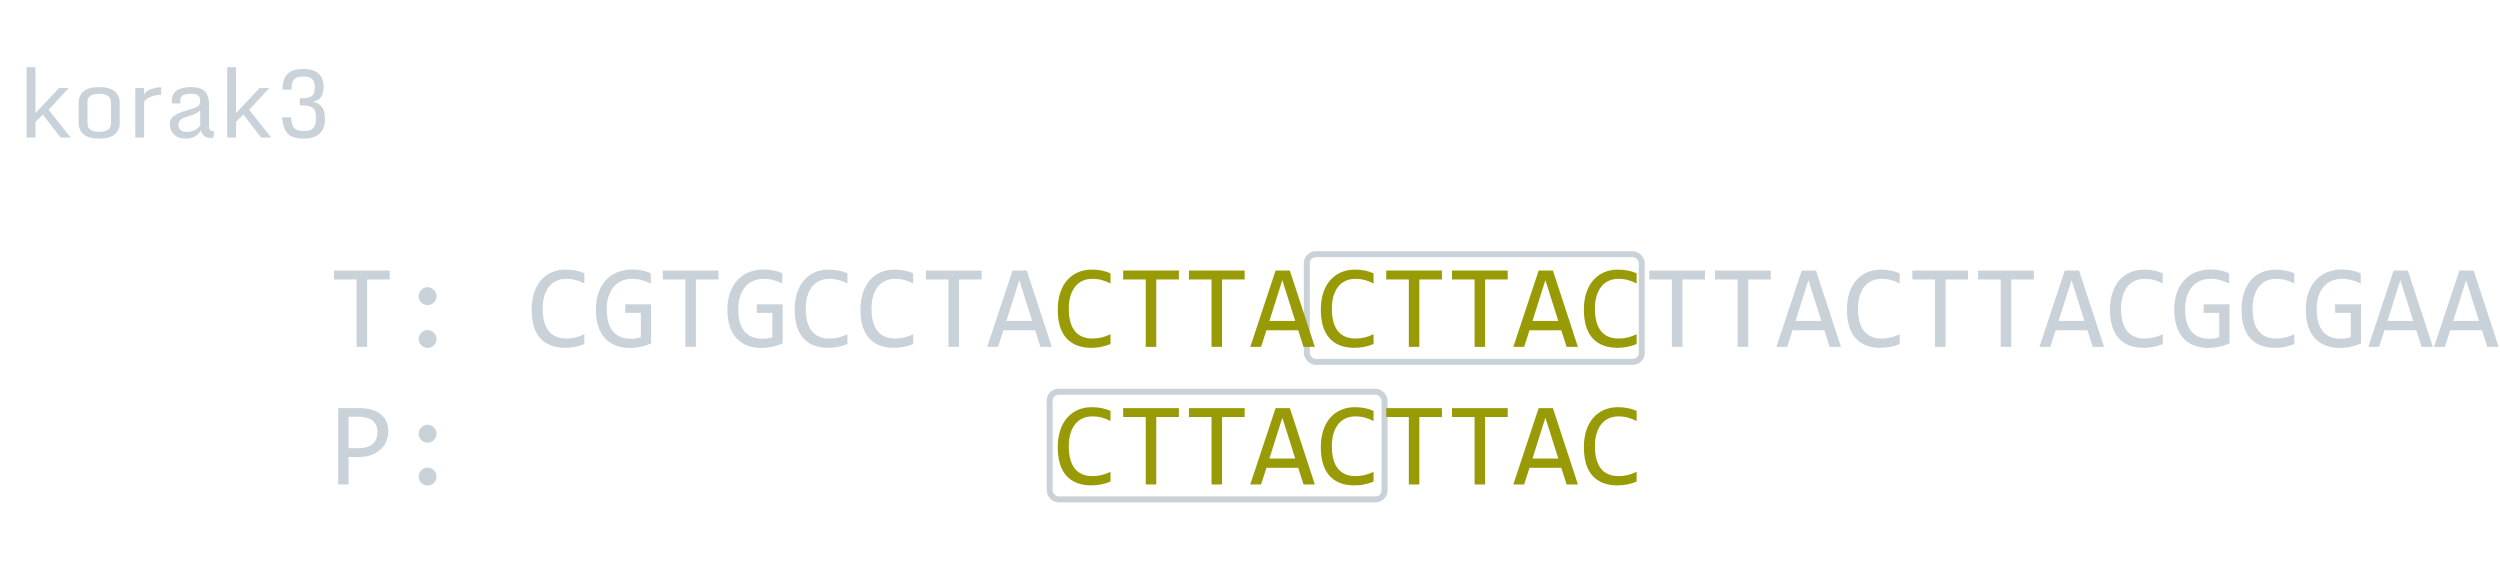 <svg width="418" height="98" viewBox="0 0 418 98" fill="none" xmlns="http://www.w3.org/2000/svg">
<path d="M195.842 94H191.031V93.051H193V87.461L191.166 88.457L190.791 87.59L193.229 86.307H194.131V93.051H195.842V94Z" fill="white"/>
<path d="M206.906 94H201.861V93.086L203.842 91.117C204.166 90.797 204.43 90.519 204.633 90.285C204.836 90.051 204.994 89.838 205.107 89.647C205.221 89.451 205.297 89.268 205.336 89.096C205.375 88.924 205.395 88.738 205.395 88.539C205.395 88.352 205.369 88.174 205.318 88.006C205.268 87.834 205.189 87.684 205.084 87.555C204.979 87.426 204.842 87.324 204.674 87.25C204.506 87.176 204.305 87.139 204.07 87.139C203.746 87.139 203.451 87.211 203.186 87.356C202.92 87.5 202.676 87.688 202.453 87.918L201.891 87.244C202.18 86.939 202.512 86.695 202.887 86.512C203.266 86.328 203.705 86.236 204.205 86.236C204.545 86.236 204.854 86.287 205.131 86.389C205.412 86.49 205.654 86.637 205.857 86.828C206.061 87.019 206.217 87.254 206.326 87.531C206.439 87.809 206.496 88.121 206.496 88.469C206.496 88.762 206.457 89.033 206.379 89.283C206.301 89.533 206.182 89.783 206.021 90.033C205.865 90.279 205.666 90.535 205.424 90.801C205.186 91.066 204.902 91.357 204.574 91.674L203.186 93.027H206.906V94Z" fill="white"/>
<path d="M217.76 91.674C217.76 92.01 217.691 92.326 217.555 92.623C217.418 92.916 217.213 93.174 216.939 93.397C216.666 93.615 216.322 93.789 215.908 93.918C215.494 94.043 215.012 94.106 214.461 94.106C214.156 94.106 213.883 94.096 213.641 94.076C213.398 94.057 213.172 94.031 212.961 94V93.086C213.203 93.129 213.459 93.162 213.729 93.186C213.998 93.209 214.273 93.221 214.555 93.221C214.938 93.221 215.264 93.188 215.533 93.121C215.807 93.051 216.029 92.951 216.201 92.822C216.373 92.693 216.498 92.537 216.576 92.353C216.654 92.17 216.693 91.963 216.693 91.732C216.693 91.522 216.646 91.338 216.553 91.182C216.459 91.025 216.326 90.894 216.154 90.789C215.986 90.684 215.783 90.606 215.545 90.555C215.311 90.5 215.053 90.473 214.771 90.473H213.898V89.635H214.783C215.014 89.635 215.223 89.606 215.41 89.547C215.602 89.484 215.764 89.397 215.896 89.283C216.033 89.17 216.137 89.031 216.207 88.867C216.281 88.699 216.318 88.51 216.318 88.299C216.318 87.889 216.193 87.59 215.943 87.402C215.693 87.215 215.326 87.121 214.842 87.121C214.584 87.121 214.318 87.147 214.045 87.197C213.771 87.248 213.479 87.324 213.166 87.426V86.535C213.299 86.488 213.439 86.447 213.588 86.412C213.74 86.373 213.891 86.342 214.039 86.318C214.191 86.291 214.342 86.272 214.49 86.26C214.639 86.244 214.781 86.236 214.918 86.236C215.324 86.236 215.682 86.281 215.99 86.371C216.299 86.457 216.557 86.582 216.764 86.746C216.971 86.91 217.127 87.109 217.232 87.344C217.338 87.578 217.391 87.842 217.391 88.135C217.391 88.572 217.277 88.939 217.051 89.236C216.828 89.533 216.521 89.769 216.131 89.945C216.33 89.977 216.525 90.039 216.717 90.133C216.912 90.227 217.086 90.348 217.238 90.496C217.395 90.641 217.52 90.812 217.613 91.012C217.711 91.211 217.76 91.432 217.76 91.674Z" fill="white"/>
<path d="M185.082 90.174C185.082 90.76 185.023 91.295 184.906 91.779C184.789 92.26 184.611 92.674 184.373 93.022C184.135 93.365 183.838 93.633 183.482 93.824C183.131 94.012 182.717 94.106 182.24 94.106C181.83 94.106 181.457 94.029 181.121 93.877C180.785 93.721 180.498 93.482 180.26 93.162C180.021 92.842 179.838 92.434 179.709 91.938C179.58 91.441 179.516 90.853 179.516 90.174C179.516 89.588 179.574 89.053 179.691 88.568C179.812 88.084 179.99 87.67 180.225 87.326C180.463 86.978 180.76 86.711 181.115 86.523C181.471 86.332 181.885 86.236 182.357 86.236C182.768 86.236 183.141 86.314 183.477 86.471C183.812 86.623 184.1 86.861 184.338 87.186C184.576 87.506 184.76 87.914 184.889 88.41C185.018 88.906 185.082 89.494 185.082 90.174ZM184.051 90.209C184.051 90.076 184.045 89.945 184.033 89.816C184.025 89.684 184.016 89.555 184.004 89.43L180.764 91.838C180.822 92.041 180.896 92.228 180.986 92.4C181.076 92.572 181.184 92.721 181.309 92.846C181.438 92.967 181.582 93.062 181.742 93.133C181.906 93.199 182.092 93.232 182.299 93.232C182.564 93.232 182.805 93.168 183.02 93.039C183.238 92.91 183.424 92.719 183.576 92.465C183.729 92.211 183.846 91.897 183.928 91.522C184.01 91.143 184.051 90.705 184.051 90.209ZM180.547 90.139C180.547 90.26 180.547 90.381 180.547 90.502C180.551 90.623 180.559 90.74 180.57 90.853L183.811 88.457C183.752 88.258 183.678 88.076 183.588 87.912C183.498 87.748 183.391 87.607 183.266 87.49C183.141 87.369 182.998 87.275 182.838 87.209C182.678 87.143 182.498 87.109 182.299 87.109C182.033 87.109 181.791 87.174 181.572 87.303C181.357 87.432 181.174 87.625 181.021 87.883C180.869 88.137 180.752 88.453 180.67 88.832C180.588 89.207 180.547 89.643 180.547 90.139Z" fill="white"/>
<path d="M229.287 92.307H227.98V94H226.938V92.307H223.252V91.41L226.516 86.342H227.98V91.41H229.287V92.307ZM226.938 87.326L224.271 91.41H226.938V87.326Z" fill="white"/>
<path d="M238.713 91.551C238.713 91.93 238.631 92.275 238.467 92.588C238.303 92.9 238.076 93.17 237.787 93.397C237.502 93.619 237.164 93.793 236.773 93.918C236.383 94.043 235.961 94.106 235.508 94.106C235.395 94.106 235.271 94.102 235.139 94.094C235.01 94.09 234.881 94.082 234.752 94.07C234.623 94.062 234.496 94.053 234.371 94.041C234.25 94.029 234.141 94.016 234.043 94V93.074C234.254 93.125 234.494 93.162 234.764 93.186C235.037 93.209 235.312 93.221 235.59 93.221C235.902 93.221 236.184 93.184 236.434 93.109C236.684 93.035 236.896 92.93 237.072 92.793C237.248 92.652 237.383 92.484 237.477 92.289C237.57 92.09 237.617 91.867 237.617 91.621C237.617 91.144 237.445 90.799 237.102 90.584C236.762 90.365 236.271 90.256 235.631 90.256H234.178V86.342H238.303V87.232H235.139V89.383H235.807C236.174 89.383 236.531 89.416 236.879 89.482C237.227 89.549 237.535 89.666 237.805 89.834C238.078 89.998 238.297 90.221 238.461 90.502C238.629 90.779 238.713 91.129 238.713 91.551Z" fill="white"/>
<path d="M250 91.574C250 91.926 249.936 92.256 249.807 92.564C249.682 92.873 249.502 93.143 249.268 93.373C249.033 93.6 248.75 93.779 248.418 93.912C248.09 94.041 247.725 94.106 247.322 94.106C246.9 94.106 246.527 94.039 246.203 93.906C245.879 93.769 245.607 93.562 245.389 93.285C245.17 93.004 245.004 92.65 244.891 92.225C244.777 91.799 244.721 91.295 244.721 90.713C244.721 90.322 244.746 89.943 244.797 89.576C244.848 89.209 244.932 88.863 245.049 88.539C245.166 88.215 245.322 87.918 245.518 87.648C245.713 87.379 245.955 87.148 246.244 86.957C246.537 86.762 246.881 86.611 247.275 86.506C247.67 86.397 248.127 86.342 248.646 86.342H249.402V87.232H248.582C248.125 87.232 247.729 87.287 247.393 87.397C247.057 87.506 246.775 87.66 246.549 87.859C246.322 88.059 246.148 88.299 246.027 88.58C245.906 88.861 245.83 89.176 245.799 89.523L245.775 89.764C246.021 89.619 246.305 89.504 246.625 89.418C246.949 89.328 247.299 89.283 247.674 89.283C248.061 89.283 248.398 89.34 248.688 89.453C248.98 89.566 249.223 89.725 249.414 89.928C249.609 90.127 249.756 90.367 249.854 90.648C249.951 90.93 250 91.238 250 91.574ZM248.934 91.639C248.934 91.404 248.904 91.193 248.846 91.006C248.791 90.814 248.703 90.654 248.582 90.525C248.461 90.393 248.307 90.291 248.119 90.221C247.936 90.147 247.715 90.109 247.457 90.109C247.309 90.109 247.158 90.123 247.006 90.15C246.854 90.178 246.703 90.217 246.555 90.268C246.41 90.314 246.271 90.369 246.139 90.432C246.006 90.494 245.885 90.561 245.775 90.631C245.775 91.135 245.811 91.557 245.881 91.897C245.951 92.232 246.055 92.502 246.191 92.705C246.332 92.908 246.504 93.053 246.707 93.139C246.91 93.225 247.145 93.268 247.41 93.268C247.633 93.268 247.836 93.232 248.02 93.162C248.207 93.088 248.367 92.981 248.5 92.84C248.637 92.699 248.742 92.529 248.816 92.33C248.895 92.127 248.934 91.897 248.934 91.639Z" fill="white"/>
<path d="M261.865 87.291L258.654 94H257.488L260.822 87.291H256.686V86.342H261.865V87.291Z" fill="white"/>
<path d="M273.906 92.078C273.906 92.402 273.84 92.691 273.707 92.945C273.574 93.195 273.389 93.406 273.15 93.578C272.912 93.75 272.631 93.881 272.307 93.971C271.982 94.061 271.631 94.106 271.252 94.106C270.834 94.106 270.465 94.059 270.145 93.965C269.828 93.871 269.562 93.74 269.348 93.572C269.133 93.404 268.971 93.205 268.861 92.975C268.752 92.744 268.697 92.49 268.697 92.213C268.697 91.744 268.828 91.34 269.09 91C269.352 90.66 269.756 90.352 270.303 90.074C269.803 89.82 269.438 89.539 269.207 89.231C268.977 88.918 268.861 88.561 268.861 88.158C268.861 87.912 268.912 87.674 269.014 87.443C269.115 87.213 269.268 87.008 269.471 86.828C269.678 86.648 269.936 86.506 270.244 86.4C270.553 86.291 270.916 86.236 271.334 86.236C271.729 86.236 272.074 86.279 272.371 86.365C272.672 86.447 272.924 86.566 273.127 86.723C273.33 86.879 273.482 87.068 273.584 87.291C273.686 87.514 273.736 87.762 273.736 88.035C273.736 88.481 273.611 88.859 273.361 89.172C273.115 89.484 272.764 89.758 272.307 89.992C272.533 90.106 272.744 90.231 272.939 90.367C273.135 90.504 273.305 90.656 273.449 90.824C273.594 90.992 273.705 91.18 273.783 91.387C273.865 91.594 273.906 91.824 273.906 92.078ZM272.693 88.117C272.693 87.769 272.57 87.512 272.324 87.344C272.082 87.172 271.74 87.086 271.299 87.086C270.861 87.086 270.52 87.17 270.273 87.338C270.031 87.506 269.91 87.758 269.91 88.094C269.91 88.246 269.939 88.387 269.998 88.516C270.057 88.644 270.146 88.766 270.268 88.879C270.393 88.992 270.547 89.103 270.73 89.213C270.914 89.322 271.133 89.434 271.387 89.547C271.828 89.34 272.156 89.125 272.371 88.902C272.586 88.676 272.693 88.414 272.693 88.117ZM272.799 92.154C272.799 92.01 272.775 91.869 272.729 91.732C272.682 91.596 272.598 91.461 272.477 91.328C272.355 91.195 272.193 91.062 271.99 90.93C271.787 90.797 271.529 90.66 271.217 90.519C270.951 90.648 270.727 90.777 270.543 90.906C270.363 91.031 270.217 91.16 270.104 91.293C269.994 91.422 269.916 91.557 269.869 91.697C269.822 91.838 269.799 91.986 269.799 92.143C269.799 92.318 269.836 92.475 269.91 92.611C269.988 92.744 270.094 92.857 270.227 92.951C270.359 93.045 270.518 93.115 270.701 93.162C270.885 93.209 271.084 93.232 271.299 93.232C271.506 93.232 271.701 93.211 271.885 93.168C272.068 93.125 272.227 93.061 272.359 92.975C272.496 92.885 272.604 92.773 272.682 92.641C272.76 92.504 272.799 92.342 272.799 92.154Z" fill="white"/>
<rect x="218.5" y="42.5" width="56" height="18" rx="1.5" stroke="#C9D1D9"/>
<rect x="175.5" y="65.5" width="56" height="18" rx="1.5" stroke="#C9D1D9"/>
<path d="M65.156 46.721H61.377V58H59.619V46.721H55.84V45.236H65.156V46.721ZM71.494 48.02C71.696 48.02 71.888 48.062 72.07 48.147C72.253 48.225 72.412 48.332 72.549 48.469C72.686 48.605 72.793 48.765 72.871 48.947C72.956 49.13 72.998 49.322 72.998 49.523C72.998 49.732 72.956 49.927 72.871 50.109C72.793 50.285 72.686 50.441 72.549 50.578C72.412 50.715 72.253 50.822 72.07 50.9C71.888 50.978 71.696 51.018 71.494 51.018C71.286 51.018 71.091 50.978 70.908 50.9C70.732 50.822 70.576 50.715 70.439 50.578C70.303 50.441 70.195 50.285 70.117 50.109C70.039 49.927 70 49.732 70 49.523C70 49.322 70.039 49.13 70.117 48.947C70.195 48.765 70.303 48.605 70.439 48.469C70.576 48.332 70.732 48.225 70.908 48.147C71.091 48.062 71.286 48.02 71.494 48.02ZM71.494 55.178C71.696 55.178 71.888 55.22 72.07 55.305C72.253 55.383 72.412 55.49 72.549 55.627C72.686 55.764 72.793 55.923 72.871 56.105C72.956 56.288 72.998 56.48 72.998 56.682C72.998 56.89 72.956 57.085 72.871 57.268C72.793 57.443 72.686 57.6 72.549 57.736C72.412 57.873 72.253 57.98 72.07 58.059C71.888 58.137 71.696 58.176 71.494 58.176C71.286 58.176 71.091 58.137 70.908 58.059C70.732 57.98 70.576 57.873 70.439 57.736C70.303 57.6 70.195 57.443 70.117 57.268C70.039 57.085 70 56.89 70 56.682C70 56.48 70.039 56.288 70.117 56.105C70.195 55.923 70.303 55.764 70.439 55.627C70.576 55.49 70.732 55.383 70.908 55.305C71.091 55.22 71.286 55.178 71.494 55.178ZM97.705 57.522C96.683 57.945 95.612 58.156 94.492 58.156C92.689 58.156 91.302 57.619 90.332 56.545C89.368 55.464 88.887 53.869 88.887 51.76C88.887 50.738 89.02 49.813 89.287 48.986C89.554 48.16 89.935 47.46 90.43 46.887C90.924 46.307 91.523 45.861 92.227 45.549C92.93 45.236 93.717 45.08 94.59 45.08C95.182 45.08 95.732 45.132 96.24 45.236C96.748 45.334 97.236 45.487 97.705 45.695V47.404C97.243 47.15 96.764 46.958 96.269 46.828C95.775 46.691 95.234 46.623 94.648 46.623C94.049 46.623 93.506 46.737 93.018 46.965C92.536 47.186 92.126 47.512 91.787 47.941C91.449 48.365 91.188 48.885 91.006 49.504C90.824 50.116 90.732 50.816 90.732 51.603C90.732 53.257 91.068 54.504 91.738 55.344C92.409 56.184 93.392 56.603 94.688 56.603C95.234 56.603 95.758 56.542 96.26 56.418C96.761 56.288 97.243 56.109 97.705 55.881V57.522ZM108.809 47.424C108.333 47.17 107.845 46.975 107.344 46.838C106.842 46.695 106.296 46.623 105.703 46.623C105.026 46.623 104.424 46.743 103.896 46.984C103.369 47.225 102.923 47.567 102.559 48.01C102.201 48.446 101.924 48.973 101.729 49.592C101.54 50.21 101.445 50.894 101.445 51.643C101.445 52.424 101.523 53.124 101.68 53.742C101.836 54.361 102.08 54.885 102.412 55.315C102.744 55.744 103.167 56.073 103.682 56.301C104.202 56.529 104.824 56.643 105.547 56.643C105.671 56.643 105.804 56.636 105.947 56.623C106.09 56.61 106.234 56.594 106.377 56.574C106.52 56.548 106.657 56.519 106.787 56.486C106.924 56.454 107.044 56.418 107.148 56.379V52.316H104.541V50.881H108.867V57.404C108.6 57.528 108.317 57.639 108.018 57.736C107.725 57.834 107.422 57.915 107.109 57.98C106.803 58.046 106.497 58.094 106.191 58.127C105.885 58.16 105.589 58.176 105.303 58.176C104.43 58.176 103.643 58.039 102.939 57.766C102.243 57.492 101.647 57.089 101.152 56.555C100.664 56.014 100.286 55.344 100.02 54.543C99.759 53.742 99.629 52.815 99.629 51.76C99.629 50.712 99.775 49.774 100.068 48.947C100.361 48.114 100.771 47.411 101.299 46.838C101.833 46.258 102.471 45.819 103.213 45.52C103.962 45.214 104.785 45.06 105.684 45.06C106.257 45.06 106.8 45.113 107.314 45.217C107.835 45.315 108.333 45.474 108.809 45.695V47.424ZM120.137 46.721H116.357V58H114.6V46.721H110.82V45.236H120.137V46.721ZM130.801 47.424C130.326 47.17 129.837 46.975 129.336 46.838C128.835 46.695 128.288 46.623 127.695 46.623C127.018 46.623 126.416 46.743 125.889 46.984C125.361 47.225 124.915 47.567 124.551 48.01C124.193 48.446 123.916 48.973 123.721 49.592C123.532 50.21 123.438 50.894 123.438 51.643C123.438 52.424 123.516 53.124 123.672 53.742C123.828 54.361 124.072 54.885 124.404 55.315C124.736 55.744 125.16 56.073 125.674 56.301C126.195 56.529 126.816 56.643 127.539 56.643C127.663 56.643 127.796 56.636 127.939 56.623C128.083 56.61 128.226 56.594 128.369 56.574C128.512 56.548 128.649 56.519 128.779 56.486C128.916 56.454 129.036 56.418 129.141 56.379V52.316H126.533V50.881H130.859V57.404C130.592 57.528 130.309 57.639 130.01 57.736C129.717 57.834 129.414 57.915 129.102 57.98C128.796 58.046 128.49 58.094 128.184 58.127C127.878 58.16 127.581 58.176 127.295 58.176C126.423 58.176 125.635 58.039 124.932 57.766C124.235 57.492 123.639 57.089 123.145 56.555C122.656 56.014 122.279 55.344 122.012 54.543C121.751 53.742 121.621 52.815 121.621 51.76C121.621 50.712 121.768 49.774 122.061 48.947C122.354 48.114 122.764 47.411 123.291 46.838C123.825 46.258 124.463 45.819 125.205 45.52C125.954 45.214 126.777 45.06 127.676 45.06C128.249 45.06 128.792 45.113 129.307 45.217C129.827 45.315 130.326 45.474 130.801 45.695V47.424ZM141.689 57.522C140.667 57.945 139.596 58.156 138.477 58.156C136.673 58.156 135.286 57.619 134.316 56.545C133.353 55.464 132.871 53.869 132.871 51.76C132.871 50.738 133.005 49.813 133.271 48.986C133.538 48.16 133.919 47.46 134.414 46.887C134.909 46.307 135.508 45.861 136.211 45.549C136.914 45.236 137.702 45.08 138.574 45.08C139.167 45.08 139.717 45.132 140.225 45.236C140.732 45.334 141.221 45.487 141.689 45.695V47.404C141.227 47.15 140.749 46.958 140.254 46.828C139.759 46.691 139.219 46.623 138.633 46.623C138.034 46.623 137.49 46.737 137.002 46.965C136.52 47.186 136.11 47.512 135.771 47.941C135.433 48.365 135.173 48.885 134.99 49.504C134.808 50.116 134.717 50.816 134.717 51.603C134.717 53.257 135.052 54.504 135.723 55.344C136.393 56.184 137.376 56.603 138.672 56.603C139.219 56.603 139.743 56.542 140.244 56.418C140.745 56.288 141.227 56.109 141.689 55.881V57.522ZM152.686 57.522C151.663 57.945 150.592 58.156 149.473 58.156C147.669 58.156 146.283 57.619 145.312 56.545C144.349 55.464 143.867 53.869 143.867 51.76C143.867 50.738 144.001 49.813 144.268 48.986C144.535 48.16 144.915 47.46 145.41 46.887C145.905 46.307 146.504 45.861 147.207 45.549C147.91 45.236 148.698 45.08 149.57 45.08C150.163 45.08 150.713 45.132 151.221 45.236C151.729 45.334 152.217 45.487 152.686 45.695V47.404C152.223 47.15 151.745 46.958 151.25 46.828C150.755 46.691 150.215 46.623 149.629 46.623C149.03 46.623 148.486 46.737 147.998 46.965C147.516 47.186 147.106 47.512 146.768 47.941C146.429 48.365 146.169 48.885 145.986 49.504C145.804 50.116 145.713 50.816 145.713 51.603C145.713 53.257 146.048 54.504 146.719 55.344C147.389 56.184 148.372 56.603 149.668 56.603C150.215 56.603 150.739 56.542 151.24 56.418C151.742 56.288 152.223 56.109 152.686 55.881V57.522ZM164.121 46.721H160.342V58H158.584V46.721H154.805V45.236H164.121V46.721ZM175.859 58H173.965L173.076 55.217H167.764L166.865 58H165.059L169.297 45.236H171.68L175.859 58ZM172.578 53.664L170.42 46.838L168.262 53.664H172.578ZM285.078 46.721H281.299V58H279.541V46.721H275.762V45.236H285.078V46.721ZM296.074 46.721H292.295V58H290.537V46.721H286.758V45.236H296.074V46.721ZM307.812 58H305.918L305.029 55.217H299.717L298.818 58H297.012L301.25 45.236H303.633L307.812 58ZM304.531 53.664L302.373 46.838L300.215 53.664H304.531ZM317.627 57.522C316.605 57.945 315.534 58.156 314.414 58.156C312.611 58.156 311.224 57.619 310.254 56.545C309.29 55.464 308.809 53.869 308.809 51.76C308.809 50.738 308.942 49.813 309.209 48.986C309.476 48.16 309.857 47.46 310.352 46.887C310.846 46.307 311.445 45.861 312.148 45.549C312.852 45.236 313.639 45.08 314.512 45.08C315.104 45.08 315.654 45.132 316.162 45.236C316.67 45.334 317.158 45.487 317.627 45.695V47.404C317.165 47.15 316.686 46.958 316.191 46.828C315.697 46.691 315.156 46.623 314.57 46.623C313.971 46.623 313.428 46.737 312.939 46.965C312.458 47.186 312.048 47.512 311.709 47.941C311.37 48.365 311.11 48.885 310.928 49.504C310.745 50.116 310.654 50.816 310.654 51.603C310.654 53.257 310.99 54.504 311.66 55.344C312.331 56.184 313.314 56.603 314.609 56.603C315.156 56.603 315.68 56.542 316.182 56.418C316.683 56.288 317.165 56.109 317.627 55.881V57.522ZM329.062 46.721H325.283V58H323.525V46.721H319.746V45.236H329.062V46.721ZM340.059 46.721H336.279V58H334.521V46.721H330.742V45.236H340.059V46.721ZM351.797 58H349.902L349.014 55.217H343.701L342.803 58H340.996L345.234 45.236H347.617L351.797 58ZM348.516 53.664L346.357 46.838L344.199 53.664H348.516ZM361.611 57.522C360.589 57.945 359.518 58.156 358.398 58.156C356.595 58.156 355.208 57.619 354.238 56.545C353.275 55.464 352.793 53.869 352.793 51.76C352.793 50.738 352.926 49.813 353.193 48.986C353.46 48.16 353.841 47.46 354.336 46.887C354.831 46.307 355.43 45.861 356.133 45.549C356.836 45.236 357.624 45.08 358.496 45.08C359.089 45.08 359.639 45.132 360.146 45.236C360.654 45.334 361.143 45.487 361.611 45.695V47.404C361.149 47.15 360.671 46.958 360.176 46.828C359.681 46.691 359.141 46.623 358.555 46.623C357.956 46.623 357.412 46.737 356.924 46.965C356.442 47.186 356.032 47.512 355.693 47.941C355.355 48.365 355.094 48.885 354.912 49.504C354.73 50.116 354.639 50.816 354.639 51.603C354.639 53.257 354.974 54.504 355.645 55.344C356.315 56.184 357.298 56.603 358.594 56.603C359.141 56.603 359.665 56.542 360.166 56.418C360.667 56.288 361.149 56.109 361.611 55.881V57.522ZM372.715 47.424C372.24 47.17 371.751 46.975 371.25 46.838C370.749 46.695 370.202 46.623 369.609 46.623C368.932 46.623 368.33 46.743 367.803 46.984C367.275 47.225 366.829 47.567 366.465 48.01C366.107 48.446 365.83 48.973 365.635 49.592C365.446 50.21 365.352 50.894 365.352 51.643C365.352 52.424 365.43 53.124 365.586 53.742C365.742 54.361 365.986 54.885 366.318 55.315C366.65 55.744 367.074 56.073 367.588 56.301C368.109 56.529 368.73 56.643 369.453 56.643C369.577 56.643 369.71 56.636 369.854 56.623C369.997 56.61 370.14 56.594 370.283 56.574C370.426 56.548 370.563 56.519 370.693 56.486C370.83 56.454 370.951 56.418 371.055 56.379V52.316H368.447V50.881H372.773V57.404C372.507 57.528 372.223 57.639 371.924 57.736C371.631 57.834 371.328 57.915 371.016 57.98C370.71 58.046 370.404 58.094 370.098 58.127C369.792 58.16 369.495 58.176 369.209 58.176C368.337 58.176 367.549 58.039 366.846 57.766C366.149 57.492 365.553 57.089 365.059 56.555C364.57 56.014 364.193 55.344 363.926 54.543C363.665 53.742 363.535 52.815 363.535 51.76C363.535 50.712 363.682 49.774 363.975 48.947C364.268 48.114 364.678 47.411 365.205 46.838C365.739 46.258 366.377 45.819 367.119 45.52C367.868 45.214 368.691 45.06 369.59 45.06C370.163 45.06 370.706 45.113 371.221 45.217C371.742 45.315 372.24 45.474 372.715 45.695V47.424ZM383.604 57.522C382.581 57.945 381.51 58.156 380.391 58.156C378.587 58.156 377.201 57.619 376.23 56.545C375.267 55.464 374.785 53.869 374.785 51.76C374.785 50.738 374.919 49.813 375.186 48.986C375.452 48.16 375.833 47.46 376.328 46.887C376.823 46.307 377.422 45.861 378.125 45.549C378.828 45.236 379.616 45.08 380.488 45.08C381.081 45.08 381.631 45.132 382.139 45.236C382.646 45.334 383.135 45.487 383.604 45.695V47.404C383.141 47.15 382.663 46.958 382.168 46.828C381.673 46.691 381.133 46.623 380.547 46.623C379.948 46.623 379.404 46.737 378.916 46.965C378.434 47.186 378.024 47.512 377.686 47.941C377.347 48.365 377.087 48.885 376.904 49.504C376.722 50.116 376.631 50.816 376.631 51.603C376.631 53.257 376.966 54.504 377.637 55.344C378.307 56.184 379.29 56.603 380.586 56.603C381.133 56.603 381.657 56.542 382.158 56.418C382.66 56.288 383.141 56.109 383.604 55.881V57.522ZM394.707 47.424C394.232 47.17 393.743 46.975 393.242 46.838C392.741 46.695 392.194 46.623 391.602 46.623C390.924 46.623 390.322 46.743 389.795 46.984C389.268 47.225 388.822 47.567 388.457 48.01C388.099 48.446 387.822 48.973 387.627 49.592C387.438 50.21 387.344 50.894 387.344 51.643C387.344 52.424 387.422 53.124 387.578 53.742C387.734 54.361 387.979 54.885 388.311 55.315C388.643 55.744 389.066 56.073 389.58 56.301C390.101 56.529 390.723 56.643 391.445 56.643C391.569 56.643 391.702 56.636 391.846 56.623C391.989 56.61 392.132 56.594 392.275 56.574C392.419 56.548 392.555 56.519 392.686 56.486C392.822 56.454 392.943 56.418 393.047 56.379V52.316H390.439V50.881H394.766V57.404C394.499 57.528 394.215 57.639 393.916 57.736C393.623 57.834 393.32 57.915 393.008 57.98C392.702 58.046 392.396 58.094 392.09 58.127C391.784 58.16 391.488 58.176 391.201 58.176C390.329 58.176 389.541 58.039 388.838 57.766C388.141 57.492 387.546 57.089 387.051 56.555C386.562 56.014 386.185 55.344 385.918 54.543C385.658 53.742 385.527 52.815 385.527 51.76C385.527 50.712 385.674 49.774 385.967 48.947C386.26 48.114 386.67 47.411 387.197 46.838C387.731 46.258 388.369 45.819 389.111 45.52C389.86 45.214 390.684 45.06 391.582 45.06C392.155 45.06 392.699 45.113 393.213 45.217C393.734 45.315 394.232 45.474 394.707 45.695V47.424ZM406.777 58H404.883L403.994 55.217H398.682L397.783 58H395.977L400.215 45.236H402.598L406.777 58ZM403.496 53.664L401.338 46.838L399.18 53.664H403.496ZM417.773 58H415.879L414.99 55.217H409.678L408.779 58H406.973L411.211 45.236H413.594L417.773 58ZM414.492 53.664L412.334 46.838L410.176 53.664H414.492ZM64.922 72.143C64.922 72.663 64.824 73.181 64.629 73.695C64.434 74.203 64.131 74.659 63.721 75.062C63.31 75.466 62.786 75.795 62.148 76.049C61.51 76.296 60.749 76.42 59.863 76.42H58.281V81H56.543V68.236H60.137C60.768 68.236 61.374 68.308 61.953 68.451C62.533 68.588 63.04 68.812 63.477 69.125C63.919 69.438 64.271 69.841 64.531 70.336C64.792 70.831 64.922 71.433 64.922 72.143ZM63.115 72.221C63.115 71.4 62.845 70.772 62.305 70.336C61.771 69.9 61.022 69.682 60.059 69.682H58.281V74.936H59.902C60.931 74.936 61.722 74.711 62.275 74.262C62.835 73.812 63.115 73.132 63.115 72.221ZM71.494 71.019C71.696 71.019 71.888 71.062 72.07 71.147C72.253 71.225 72.412 71.332 72.549 71.469C72.686 71.606 72.793 71.765 72.871 71.947C72.956 72.13 72.998 72.322 72.998 72.523C72.998 72.732 72.956 72.927 72.871 73.109C72.793 73.285 72.686 73.441 72.549 73.578C72.412 73.715 72.253 73.822 72.07 73.9C71.888 73.978 71.696 74.018 71.494 74.018C71.286 74.018 71.091 73.978 70.908 73.9C70.732 73.822 70.576 73.715 70.439 73.578C70.303 73.441 70.195 73.285 70.117 73.109C70.039 72.927 70 72.732 70 72.523C70 72.322 70.039 72.13 70.117 71.947C70.195 71.765 70.303 71.606 70.439 71.469C70.576 71.332 70.732 71.225 70.908 71.147C71.091 71.062 71.286 71.019 71.494 71.019ZM71.494 78.178C71.696 78.178 71.888 78.22 72.07 78.305C72.253 78.383 72.412 78.49 72.549 78.627C72.686 78.764 72.793 78.923 72.871 79.106C72.956 79.288 72.998 79.48 72.998 79.682C72.998 79.89 72.956 80.085 72.871 80.268C72.793 80.443 72.686 80.6 72.549 80.736C72.412 80.873 72.253 80.981 72.07 81.059C71.888 81.137 71.696 81.176 71.494 81.176C71.286 81.176 71.091 81.137 70.908 81.059C70.732 80.981 70.576 80.873 70.439 80.736C70.303 80.6 70.195 80.443 70.117 80.268C70.039 80.085 70 79.89 70 79.682C70 79.48 70.039 79.288 70.117 79.106C70.195 78.923 70.303 78.764 70.439 78.627C70.576 78.49 70.732 78.383 70.908 78.305C71.091 78.22 71.286 78.178 71.494 78.178Z" fill="#C9D1D9"/>
<path d="M185.674 57.522C184.652 57.945 183.581 58.156 182.461 58.156C180.658 58.156 179.271 57.619 178.301 56.545C177.337 55.464 176.855 53.869 176.855 51.76C176.855 50.738 176.989 49.813 177.256 48.986C177.523 48.16 177.904 47.46 178.398 46.887C178.893 46.307 179.492 45.861 180.195 45.549C180.898 45.236 181.686 45.08 182.559 45.08C183.151 45.08 183.701 45.132 184.209 45.236C184.717 45.334 185.205 45.487 185.674 45.695V47.404C185.212 47.15 184.733 46.958 184.238 46.828C183.743 46.691 183.203 46.623 182.617 46.623C182.018 46.623 181.475 46.737 180.986 46.965C180.505 47.186 180.094 47.512 179.756 47.941C179.417 48.365 179.157 48.885 178.975 49.504C178.792 50.116 178.701 50.816 178.701 51.603C178.701 53.257 179.036 54.504 179.707 55.344C180.378 56.184 181.361 56.603 182.656 56.603C183.203 56.603 183.727 56.542 184.229 56.418C184.73 56.288 185.212 56.109 185.674 55.881V57.522ZM197.109 46.721H193.33V58H191.572V46.721H187.793V45.236H197.109V46.721ZM208.105 46.721H204.326V58H202.568V46.721H198.789V45.236H208.105V46.721ZM219.844 58H217.949L217.061 55.217H211.748L210.85 58H209.043L213.281 45.236H215.664L219.844 58ZM216.562 53.664L214.404 46.838L212.246 53.664H216.562ZM229.658 57.522C228.636 57.945 227.565 58.156 226.445 58.156C224.642 58.156 223.255 57.619 222.285 56.545C221.322 55.464 220.84 53.869 220.84 51.76C220.84 50.738 220.973 49.813 221.24 48.986C221.507 48.16 221.888 47.46 222.383 46.887C222.878 46.307 223.477 45.861 224.18 45.549C224.883 45.236 225.671 45.08 226.543 45.08C227.135 45.08 227.686 45.132 228.193 45.236C228.701 45.334 229.189 45.487 229.658 45.695V47.404C229.196 47.15 228.717 46.958 228.223 46.828C227.728 46.691 227.188 46.623 226.602 46.623C226.003 46.623 225.459 46.737 224.971 46.965C224.489 47.186 224.079 47.512 223.74 47.941C223.402 48.365 223.141 48.885 222.959 49.504C222.777 50.116 222.686 50.816 222.686 51.603C222.686 53.257 223.021 54.504 223.691 55.344C224.362 56.184 225.345 56.603 226.641 56.603C227.188 56.603 227.712 56.542 228.213 56.418C228.714 56.288 229.196 56.109 229.658 55.881V57.522ZM241.094 46.721H237.314V58H235.557V46.721H231.777V45.236H241.094V46.721ZM252.09 46.721H248.311V58H246.553V46.721H242.773V45.236H252.09V46.721ZM263.828 58H261.934L261.045 55.217H255.732L254.834 58H253.027L257.266 45.236H259.648L263.828 58ZM260.547 53.664L258.389 46.838L256.23 53.664H260.547ZM273.643 57.522C272.62 57.945 271.549 58.156 270.43 58.156C268.626 58.156 267.24 57.619 266.27 56.545C265.306 55.464 264.824 53.869 264.824 51.76C264.824 50.738 264.958 49.813 265.225 48.986C265.492 48.16 265.872 47.46 266.367 46.887C266.862 46.307 267.461 45.861 268.164 45.549C268.867 45.236 269.655 45.08 270.527 45.08C271.12 45.08 271.67 45.132 272.178 45.236C272.686 45.334 273.174 45.487 273.643 45.695V47.404C273.18 47.15 272.702 46.958 272.207 46.828C271.712 46.691 271.172 46.623 270.586 46.623C269.987 46.623 269.443 46.737 268.955 46.965C268.473 47.186 268.063 47.512 267.725 47.941C267.386 48.365 267.126 48.885 266.943 49.504C266.761 50.116 266.67 50.816 266.67 51.603C266.67 53.257 267.005 54.504 267.676 55.344C268.346 56.184 269.329 56.603 270.625 56.603C271.172 56.603 271.696 56.542 272.197 56.418C272.699 56.288 273.18 56.109 273.643 55.881V57.522ZM185.674 80.522C184.652 80.945 183.581 81.156 182.461 81.156C180.658 81.156 179.271 80.619 178.301 79.545C177.337 78.464 176.855 76.869 176.855 74.76C176.855 73.738 176.989 72.813 177.256 71.986C177.523 71.159 177.904 70.46 178.398 69.887C178.893 69.307 179.492 68.861 180.195 68.549C180.898 68.236 181.686 68.08 182.559 68.08C183.151 68.08 183.701 68.132 184.209 68.236C184.717 68.334 185.205 68.487 185.674 68.695V70.404C185.212 70.15 184.733 69.958 184.238 69.828C183.743 69.691 183.203 69.623 182.617 69.623C182.018 69.623 181.475 69.737 180.986 69.965C180.505 70.186 180.094 70.512 179.756 70.941C179.417 71.365 179.157 71.885 178.975 72.504C178.792 73.116 178.701 73.816 178.701 74.603C178.701 76.257 179.036 77.504 179.707 78.344C180.378 79.184 181.361 79.603 182.656 79.603C183.203 79.603 183.727 79.542 184.229 79.418C184.73 79.288 185.212 79.109 185.674 78.881V80.522ZM197.109 69.721H193.33V81H191.572V69.721H187.793V68.236H197.109V69.721ZM208.105 69.721H204.326V81H202.568V69.721H198.789V68.236H208.105V69.721ZM219.844 81H217.949L217.061 78.217H211.748L210.85 81H209.043L213.281 68.236H215.664L219.844 81ZM216.562 76.664L214.404 69.838L212.246 76.664H216.562ZM229.658 80.522C228.636 80.945 227.565 81.156 226.445 81.156C224.642 81.156 223.255 80.619 222.285 79.545C221.322 78.464 220.84 76.869 220.84 74.76C220.84 73.738 220.973 72.813 221.24 71.986C221.507 71.159 221.888 70.46 222.383 69.887C222.878 69.307 223.477 68.861 224.18 68.549C224.883 68.236 225.671 68.08 226.543 68.08C227.135 68.08 227.686 68.132 228.193 68.236C228.701 68.334 229.189 68.487 229.658 68.695V70.404C229.196 70.15 228.717 69.958 228.223 69.828C227.728 69.691 227.188 69.623 226.602 69.623C226.003 69.623 225.459 69.737 224.971 69.965C224.489 70.186 224.079 70.512 223.74 70.941C223.402 71.365 223.141 71.885 222.959 72.504C222.777 73.116 222.686 73.816 222.686 74.603C222.686 76.257 223.021 77.504 223.691 78.344C224.362 79.184 225.345 79.603 226.641 79.603C227.188 79.603 227.712 79.542 228.213 79.418C228.714 79.288 229.196 79.109 229.658 78.881V80.522ZM241.094 69.721H237.314V81H235.557V69.721H231.777V68.236H241.094V69.721ZM252.09 69.721H248.311V81H246.553V69.721H242.773V68.236H252.09V69.721ZM263.828 81H261.934L261.045 78.217H255.732L254.834 81H253.027L257.266 68.236H259.648L263.828 81ZM260.547 76.664L258.389 69.838L256.23 76.664H260.547ZM273.643 80.522C272.62 80.945 271.549 81.156 270.43 81.156C268.626 81.156 267.24 80.619 266.27 79.545C265.306 78.464 264.824 76.869 264.824 74.76C264.824 73.738 264.958 72.813 265.225 71.986C265.492 71.159 265.872 70.46 266.367 69.887C266.862 69.307 267.461 68.861 268.164 68.549C268.867 68.236 269.655 68.08 270.527 68.08C271.12 68.08 271.67 68.132 272.178 68.236C272.686 68.334 273.174 68.487 273.643 68.695V70.404C273.18 70.15 272.702 69.958 272.207 69.828C271.712 69.691 271.172 69.623 270.586 69.623C269.987 69.623 269.443 69.737 268.955 69.965C268.473 70.186 268.063 70.512 267.725 70.941C267.386 71.365 267.126 71.885 266.943 72.504C266.761 73.116 266.67 73.816 266.67 74.603C266.67 76.257 267.005 77.504 267.676 78.344C268.346 79.184 269.329 79.603 270.625 79.603C271.172 79.603 271.696 79.542 272.197 79.418C272.699 79.288 273.18 79.109 273.643 78.881V80.522Z" fill="#989B05"/>
<g filter="url(#filter0_d)">
<path d="M4.453 19V7.234H5.922V14.906L9.883 10.719H11.492L8.125 14.359L11.828 19H10.133L7.164 15.156L5.922 16.391V19H4.453ZM14.625 16.664C14.625 17.586 15.279 18.047 16.586 18.047C17.893 18.047 18.547 17.586 18.547 16.664V13.078C18.547 12.151 17.893 11.688 16.586 11.688C15.279 11.688 14.625 12.151 14.625 13.078V16.664ZM20.016 16.539C20.016 17.352 19.737 17.995 19.18 18.469C18.628 18.938 17.76 19.172 16.578 19.172C15.396 19.172 14.529 18.938 13.977 18.469C13.43 18 13.156 17.357 13.156 16.539V13.203C13.156 12.385 13.43 11.742 13.977 11.273C14.529 10.8 15.396 10.562 16.578 10.562C17.76 10.562 18.628 10.8 19.18 11.273C19.737 11.747 20.016 12.391 20.016 13.203V16.539ZM22.625 19V10.719H24.094V11.891C24.281 11.38 24.789 11.01 25.617 10.781C26.049 10.656 26.5 10.596 26.969 10.602L26.922 11.859C26.213 11.859 25.565 12 24.977 12.281C24.388 12.562 24.094 12.87 24.094 13.203V19H22.625ZM31.055 19.172C30.216 19.172 29.565 18.945 29.102 18.492C28.638 18.034 28.406 17.466 28.406 16.789C28.406 16.404 28.487 16.083 28.648 15.828C28.977 15.307 29.956 14.81 31.586 14.336C32.529 14.075 33.07 13.852 33.211 13.664C33.357 13.477 33.438 13.331 33.453 13.227C33.469 13.117 33.477 12.945 33.477 12.711C33.477 12.477 33.38 12.247 33.188 12.023C33 11.8 32.589 11.688 31.953 11.688C31.057 11.688 30.508 11.859 30.305 12.203C30.201 12.38 30.148 12.62 30.148 12.922V13.289H28.734V12.914C28.734 12.107 29.003 11.513 29.539 11.133C30.081 10.753 30.888 10.562 31.961 10.562C33.034 10.562 33.8 10.807 34.258 11.297C34.716 11.781 34.945 12.474 34.945 13.375V16.906C34.945 17.338 35 17.62 35.109 17.75C35.219 17.875 35.453 17.938 35.812 17.938L35.641 19.062H35.344C34.823 19.062 34.435 18.963 34.18 18.766C33.925 18.562 33.729 18.25 33.594 17.828C33.161 18.474 32.641 18.88 32.031 19.047C31.74 19.13 31.414 19.172 31.055 19.172ZM31.789 15.344C31.049 15.557 30.537 15.771 30.25 15.984C29.969 16.198 29.828 16.5 29.828 16.891C29.828 17.276 29.958 17.568 30.219 17.766C30.484 17.963 30.802 18.062 31.172 18.062C31.547 18.062 31.885 18.016 32.188 17.922C32.49 17.823 32.76 17.68 33 17.492C33.245 17.299 33.404 17.081 33.477 16.836V14.445C33.096 14.825 32.534 15.125 31.789 15.344ZM37.984 19V7.234H39.453V14.906L43.414 10.719H45.023L41.656 14.359L45.359 19H43.664L40.695 15.156L39.453 16.391V19H37.984ZM52.633 10.5C52.633 9.365 52.042 8.797 50.859 8.797C50.245 8.797 49.818 8.854 49.578 8.969C49.339 9.083 49.167 9.221 49.062 9.383C48.844 9.727 48.734 10.263 48.734 10.992H47.234C47.234 10.039 47.396 9.312 47.719 8.812C48.042 8.307 48.461 7.969 48.977 7.797C49.497 7.62 50.107 7.531 50.805 7.531C51.82 7.531 52.622 7.776 53.211 8.266C53.805 8.75 54.102 9.487 54.102 10.477C54.102 11.237 53.958 11.823 53.672 12.234C53.391 12.641 52.93 12.896 52.289 13C52.971 13.141 53.482 13.43 53.82 13.867C54.159 14.305 54.328 15.018 54.328 16.008C54.328 16.997 54.026 17.773 53.422 18.336C52.818 18.893 51.956 19.172 50.836 19.172C49.987 19.172 49.312 19.06 48.812 18.836C48.318 18.612 47.94 18.247 47.68 17.742C47.419 17.237 47.245 16.534 47.156 15.633H48.656C48.719 16.56 48.919 17.174 49.258 17.477C49.445 17.643 49.667 17.758 49.922 17.82C50.177 17.878 50.51 17.906 50.922 17.906C51.583 17.906 52.068 17.737 52.375 17.398C52.682 17.06 52.836 16.495 52.836 15.703C52.836 14.912 52.69 14.388 52.398 14.133C52.112 13.872 51.758 13.719 51.336 13.672C50.919 13.625 50.513 13.602 50.117 13.602V12.438C50.95 12.438 51.513 12.37 51.805 12.234C52.096 12.099 52.307 11.935 52.438 11.742C52.568 11.544 52.633 11.13 52.633 10.5Z" fill="#C9D1D9"/>
</g>
<defs>
<filter id="filter0_d" x="0.453" y="7.234" width="57.875" height="19.938" filterUnits="userSpaceOnUse" color-interpolation-filters="sRGB">
<feFlood flood-opacity="0" result="BackgroundImageFix"/>
<feColorMatrix in="SourceAlpha" type="matrix" values="0 0 0 0 0 0 0 0 0 0 0 0 0 0 0 0 0 0 127 0"/>
<feOffset dy="4"/>
<feGaussianBlur stdDeviation="2"/>
<feColorMatrix type="matrix" values="0 0 0 0 0 0 0 0 0 0 0 0 0 0 0 0 0 0 0.25 0"/>
<feBlend mode="normal" in2="BackgroundImageFix" result="effect1_dropShadow"/>
<feBlend mode="normal" in="SourceGraphic" in2="effect1_dropShadow" result="shape"/>
</filter>
</defs>
</svg>
